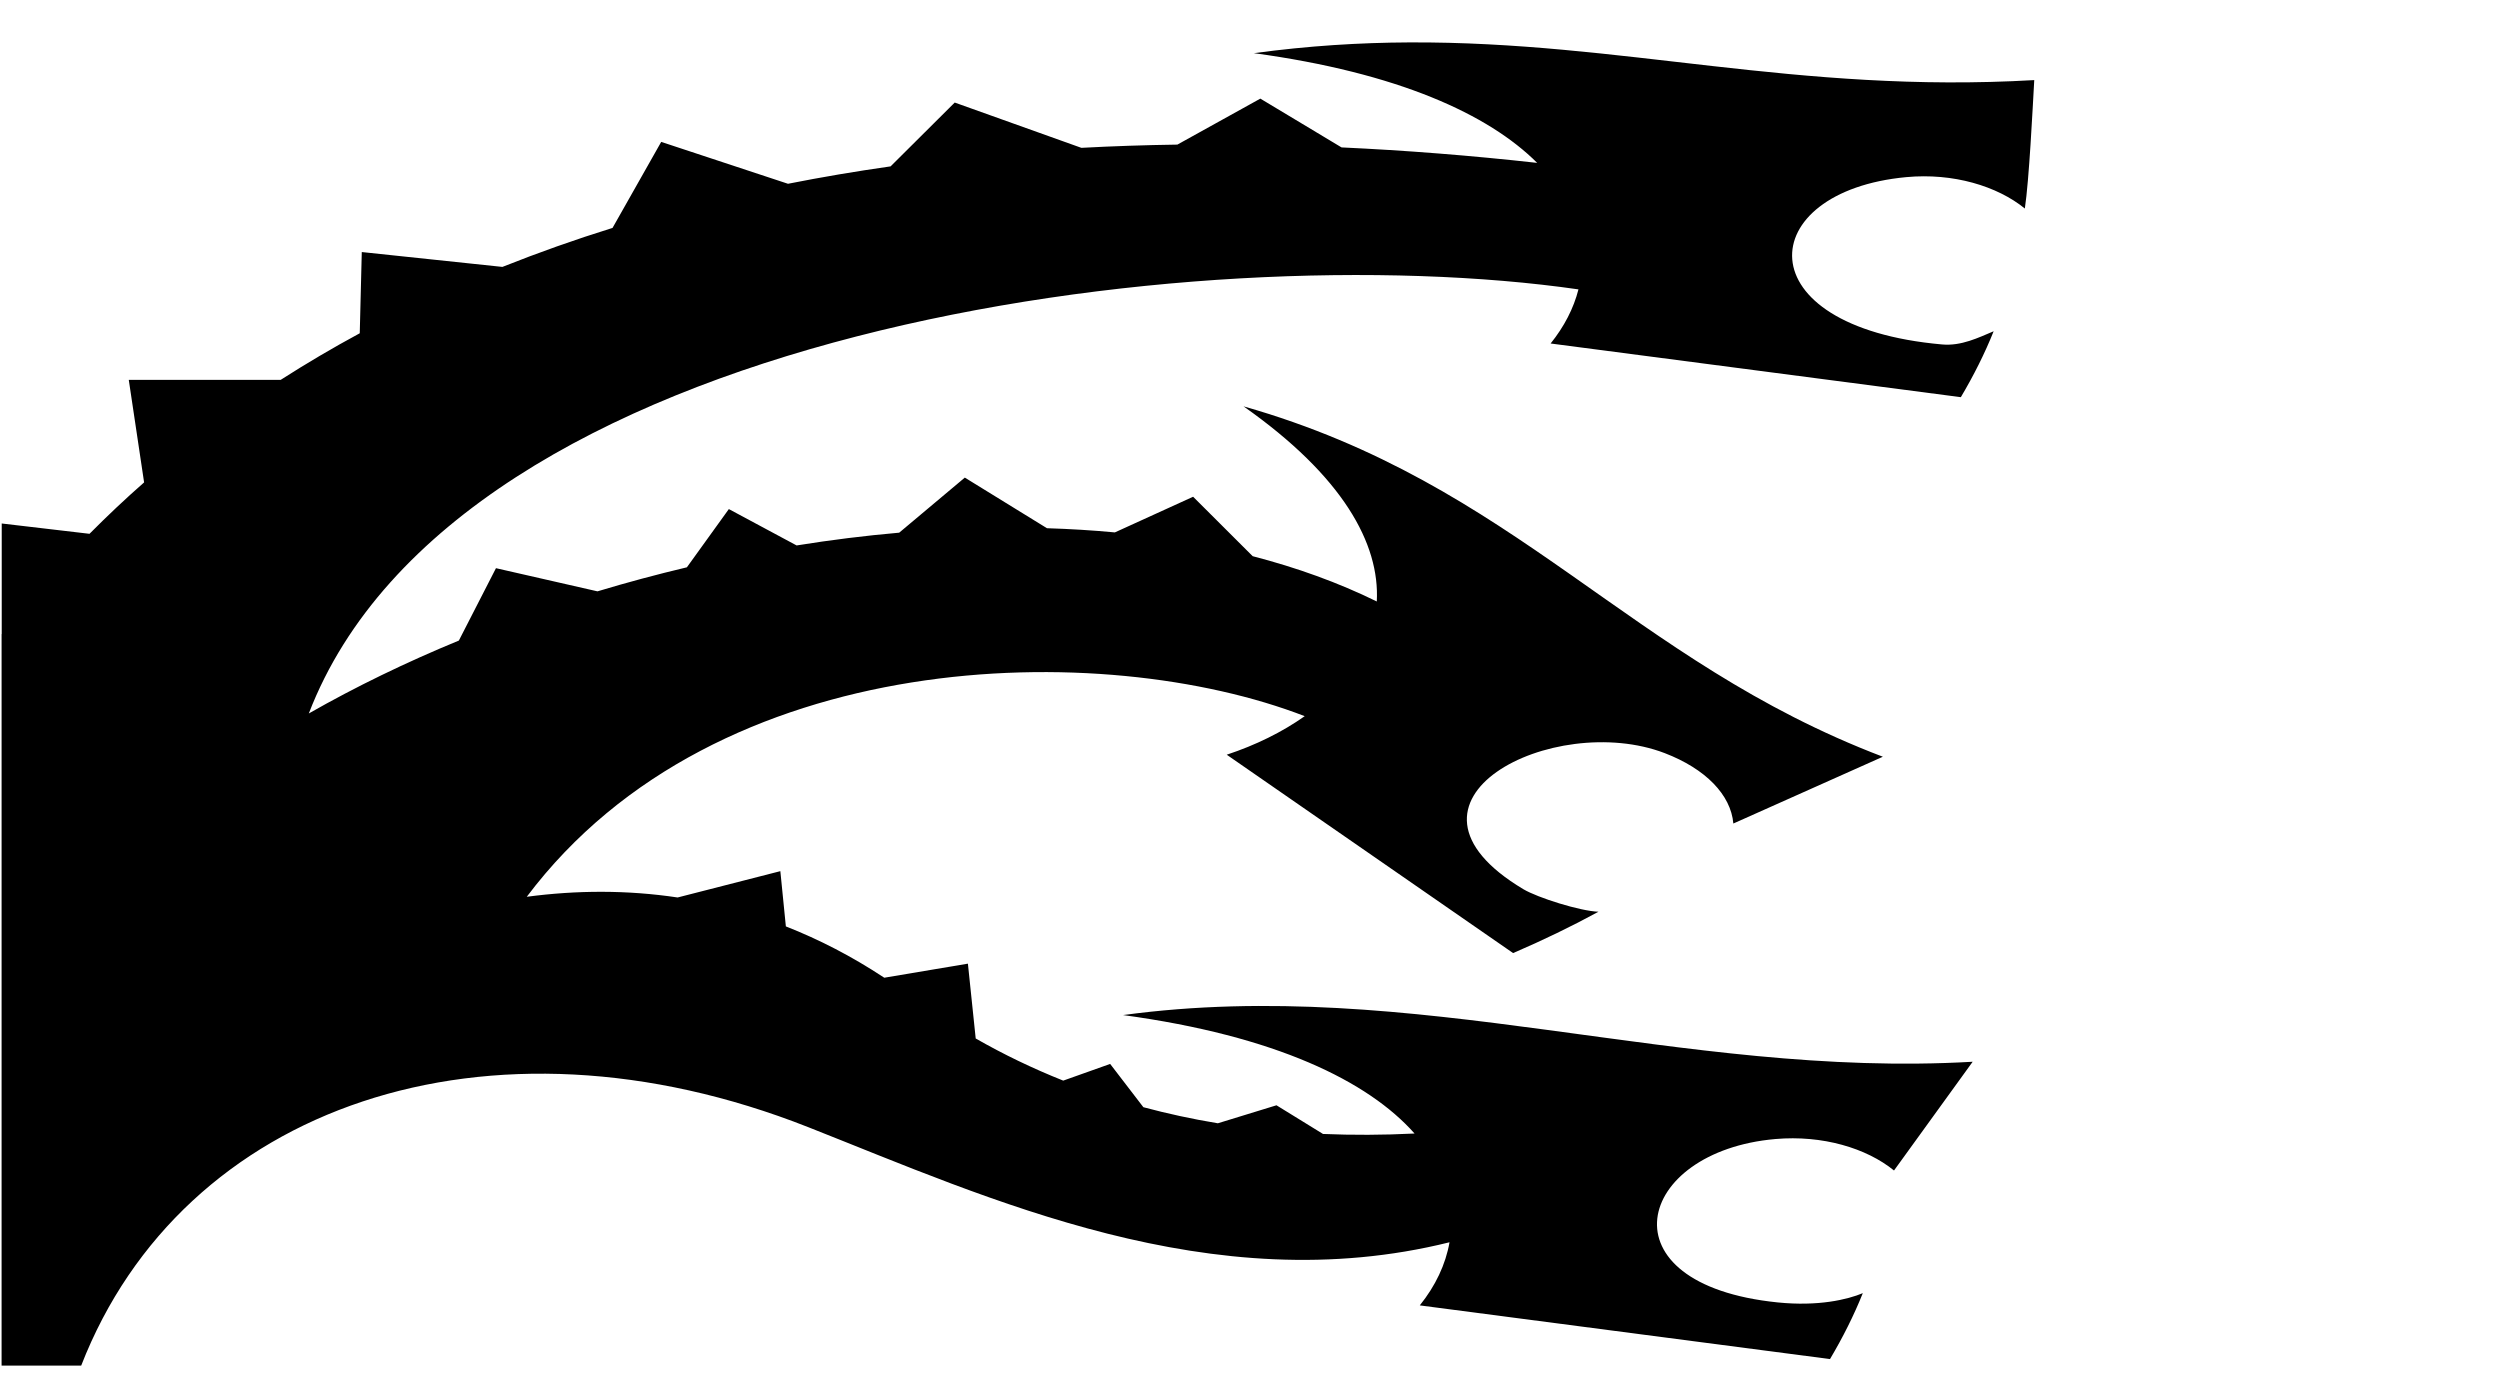 <?xml version="1.0" encoding="UTF-8" standalone="no"?>
<svg
   xmlns:dc="http://purl.org/dc/elements/1.1/"
   xmlns:cc="http://creativecommons.org/ns#"
   xmlns:rdf="http://www.w3.org/1999/02/22-rdf-syntax-ns#"
   xmlns:svg="http://www.w3.org/2000/svg"
   xmlns="http://www.w3.org/2000/svg"
   xmlns:sodipodi="http://sodipodi.sourceforge.net/DTD/sodipodi-0.dtd"
   xmlns:inkscape="http://www.inkscape.org/namespaces/inkscape"
   viewBox="0 0 1000 560"
   version="1.1"
   id="svg8"
   sodipodi:docname="hydra.svg"
   width="1000"
   height="560"
   inkscape:version="0.92.1 r15371"
   inkscape:export-filename="C:\Users\William\Documents\Dev\Games\ccg\ccgclient\src\assets\png\hydra.png"
   inkscape:export-xdpi="240"
   inkscape:export-ydpi="240">
  <defs
     id="defs12" />
  <sodipodi:namedview
     pagecolor="#417505"
     bordercolor="#666666"
     borderopacity="1"
     objecttolerance="10"
     gridtolerance="10"
     guidetolerance="10"
     inkscape:pageopacity="1"
     inkscape:pageshadow="2"
     inkscape:window-width="3840"
     inkscape:window-height="2004"
     id="namedview10"
     showgrid="false"
     inkscape:zoom="1.84375"
     inkscape:cx="540.18751"
     inkscape:cy="328.50934"
     inkscape:window-x="-16"
     inkscape:window-y="-16"
     inkscape:window-maximized="1"
     inkscape:current-layer="svg8" />
  <g
     class=""
     transform="matrix(1.721,0,0,1.119,-31.098,-5.732)"
     id="g6">
    <path
       d="m 345.594,20.28 c -11.443,0.087 -23.37,1.194 -36.094,3.845 33.485,7.004 54.532,21.844 65.844,39.22 -15.476,-2.647 -30.64,-4.472 -45.47,-5.532 L 311,40.374 291.72,56.812 c -7.537,0.167 -14.98,0.55 -22.314,1.156 L 239.97,41.78 225.063,64.594 c -8.1,1.775 -16.05,3.846 -23.844,6.22 l -29.47,-14.97 -11.313,30.75 c -8.783,4.197 -17.31,8.868 -25.593,13.937 l -32.688,-5.31 -0.47,29.03 c -6.313,5.248 -12.44,10.808 -18.374,16.656 H 48 l 3.563,36.656 c -4.38,5.908 -8.603,12.045 -12.688,18.375 L 18.47,192.25 v 39.5 c -0.012,0.02 -0.022,0.042 -0.032,0.063 V 493.28 h 18.5 c 23.523,-92.965 94.565,-130.4 168.968,-85.25 42.127,25.566 93.783,62.296 149.063,41.158 -0.9,7.955 -3.276,15.623 -6.908,22.562 l 95.344,19.188 c 2.99,-7.75 5.584,-15.712 7.625,-23.563 -3.557,2.29 -10.352,4.79 -19.78,3.313 -41.302,-6.47 -33.15,-54.034 -0.53,-58.407 10.915,-1.456 21.15,3.22 27.56,11.25 l 18.283,-38.874 c -68.1,6.078 -129.61,-30.834 -197.47,-16.687 35.468,7.415 56.983,23.64 67.75,42.342 -7.332,0.564 -14.425,0.598 -21.28,0.157 l -10.813,-10.25 -13.625,6.436 c -5.98,-1.52 -11.737,-3.448 -17.313,-5.75 l -7.718,-15.47 -10.906,5.97 c -7.152,-4.38 -13.924,-9.414 -20.344,-15.062 l -1.813,-26.75 -19.436,5.03 c -7.508,-7.63 -15.15,-13.68 -22.875,-18.343 l -1.282,-19.75 -23.875,9.408 c -11.712,-2.7 -23.455,-2.622 -35.063,-0.25 44.223,-90.392 134.06,-92.4 180.813,-64.563 -5.227,5.68 -11.388,10.355 -18.125,13.78 l 66.562,70.908 c 6.928,-4.58 13.63,-9.564 19.844,-14.782 -4.228,-0.204 -14.15,-5.01 -17.47,-8.06 -34.53,-31.74 7.1,-63.854 32.876,-48.626 9.484,5.603 15.366,14.898 15.938,25.156 l 34.75,-23.875 c -59.015,-34.522 -85.098,-97.445 -148.594,-125.25 23.092,24.968 31.707,49.115 30.97,69.75 -8.93,-6.752 -18.606,-12.1 -28.845,-16.188 l -13.845,-21.25 -18.188,12.75 c -5.18,-0.755 -10.455,-1.246 -15.78,-1.5 l -19.094,-18.093 -15.25,19.687 c -7.918,1.068 -15.884,2.592 -23.844,4.564 l -15.75,-13 -9.75,20.812 c -6.988,2.552 -13.936,5.42 -20.782,8.594 l -23.594,-8.28 -8.625,25.874 c -12.263,7.768 -23.966,16.49 -34.876,26.062 34.466,-137.715 206.677,-171.168 295.097,-151.596 -1.12,6.798 -3.333,13.35 -6.47,19.344 l 95.344,19.188 c 2.99,-7.75 5.585,-15.71 7.625,-23.563 -3.558,2.29 -7.502,5.33 -11.968,4.72 -46.308,-6.31 -43.81,-54.725 -8.345,-59.813 10.903,-1.57 21.15,3.193 27.563,11.22 1,-10.184 1.808,-35.654 2.187,-45.907 -55.332,4.938 -95.695,-13.84 -145.28,-13.47 z"
       id="path4"
       inkscape:connector-curvature="0"
       style="fill:#000000" />
  </g>
  <!-- react-empty: 6 -->
</svg>
